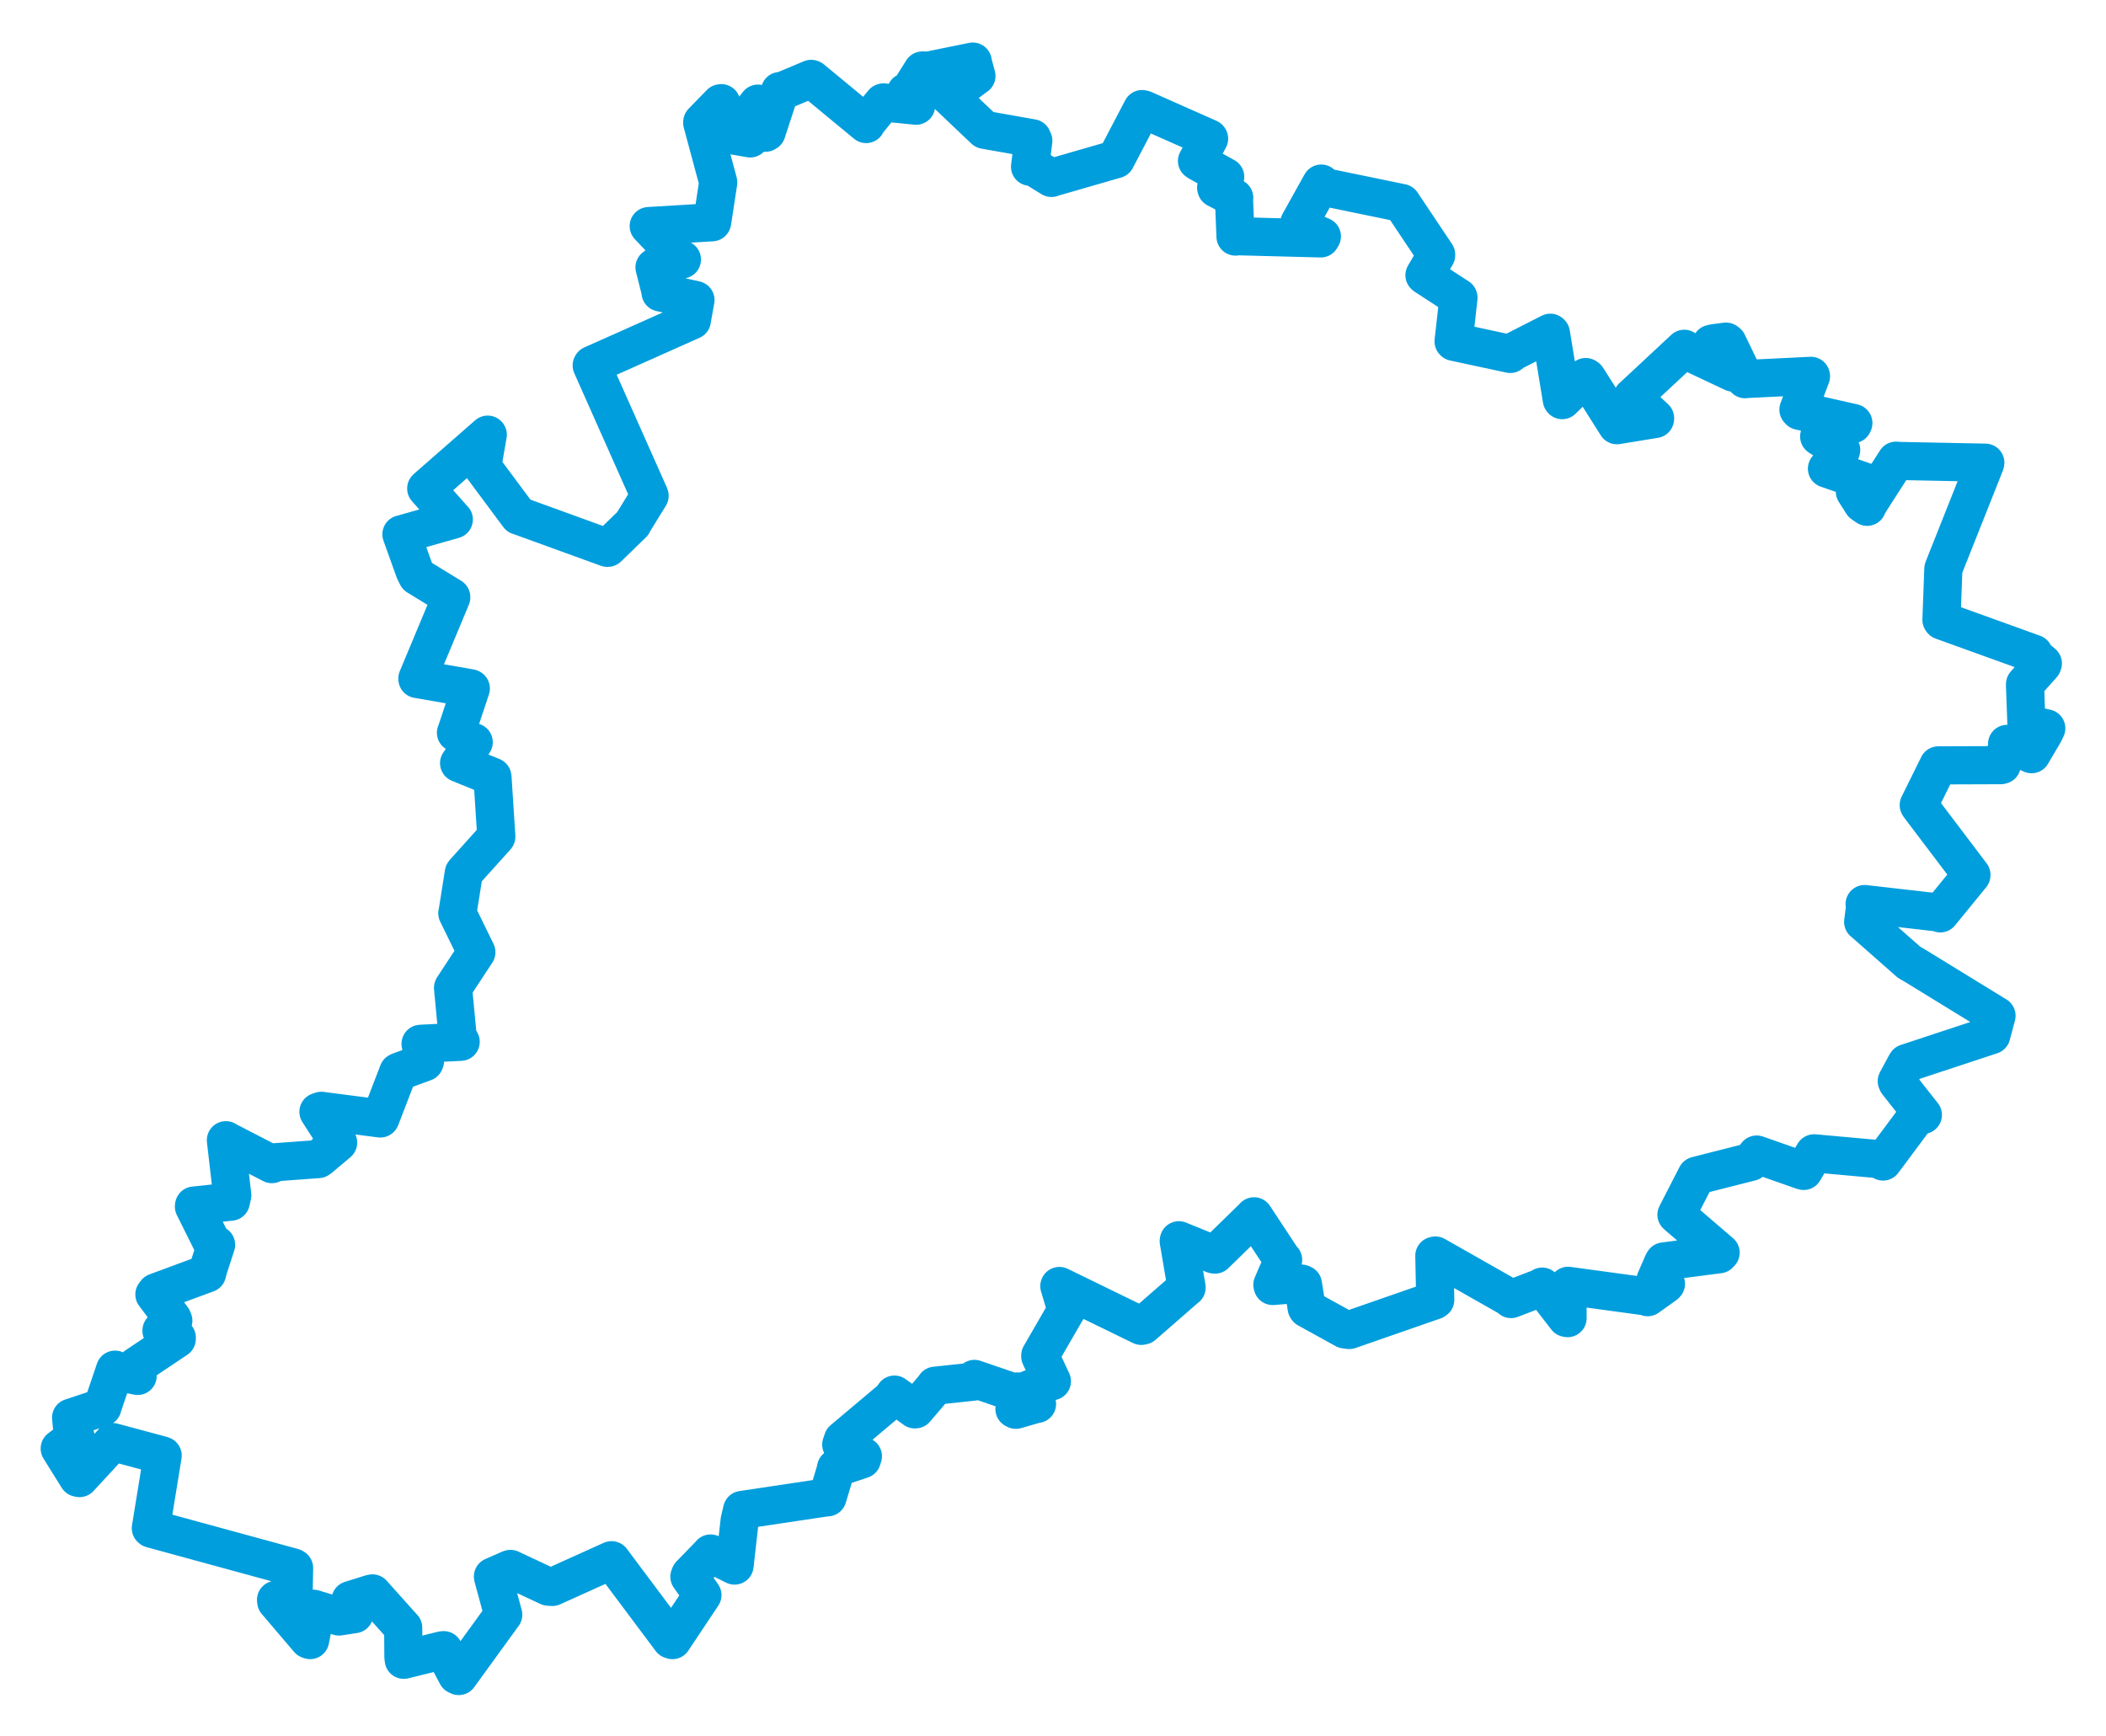 <svg viewBox="0 0 608.685 501.724" width="608.685" height="501.724" xmlns="http://www.w3.org/2000/svg">
  <title>okres Třebíč, Kraj Vysočina, Jihovýchod, Česko</title>
  <desc>Geojson of okres Třebíč, Kraj Vysočina, Jihovýchod, Česko</desc>
  <!-- Generated from maps/2-geojsons/world/europe/czechia/kraj-vysocina/okres-trebic/okres-trebic.geojson -->
  <polygon points="17.261,418.711 22.515,427.146 22.972,427.248 32.558,416.879 32.57,416.839 46.892,420.689 47.014,420.745 43.595,441.73 43.785,441.889 84.69,453.06 84.999,453.241 84.866,460.261 84.811,460.709 79.782,462.44 79.846,462.951 89.187,473.912 89.633,474.078 90.144,471.48 90.586,465.012 97.971,467.255 102.403,466.579 101.253,462.69 101.304,462.515 107.392,460.616 107.643,460.583 116.463,470.43 116.535,470.499 116.594,478.917 116.695,479.773 127.818,477.034 128.225,476.985 132.059,484.212 132.588,484.463 145.2,467.067 145.448,466.741 142.504,455.894 142.472,455.707 147.337,453.566 147.533,453.505 158.511,458.64 159.631,458.716 176.672,451.022 176.757,450.988 193.915,473.931 194.347,474.079 202.555,461.758 203.012,461.075 199.249,455.756 199.479,455.17 205.325,449.158 205.381,449.046 210.042,451.413 212.305,452.533 213.787,439.45 214.489,436.457 239.062,432.776 239.167,432.815 241.458,425.194 241.636,424.334 249.109,421.845 249.395,420.932 243.143,417.564 243.619,416.163 257.702,404.315 258.524,403.116 264.406,407.385 264.594,407.368 270.044,400.962 270.296,400.547 281.365,399.371 281.634,398.581 293.591,402.676 293.964,402.204 293.202,407.298 293.609,407.508 299.505,405.805 299.723,405.813 297.476,401.85 297.34,401.627 303.664,399.286 304.023,399.249 300.66,392.048 300.666,391.803 308.211,378.743 308.261,378.719 306.177,371.768 306.194,371.718 329.853,383.25 330.351,383.137 342.566,372.491 342.959,372.18 340.675,358.73 340.728,358.504 350.787,362.593 351.15,362.65 362.309,351.754 362.44,351.581 370.621,363.995 370.857,364.17 367.745,371.381 367.845,371.723 376.174,371.037 376.581,371.219 377.652,378.012 377.811,378.277 388.681,384.271 389.968,384.444 414.56,375.893 414.821,375.704 414.56,362.987 414.87,362.914 436.262,375.055 436.73,375.5 445.566,372.109 445.73,371.907 452.736,380.944 453.067,381.012 453.036,372.197 453.228,371.67 475.894,374.76 476.206,374.958 481.293,371.328 481.498,371.107 478.837,370.354 478.476,370.036 480.636,365.053 480.9,364.626 496.871,362.545 497.295,362.089 485.285,351.77 484.542,351.111 490.314,339.866 490.351,339.831 506.027,335.849 507.719,333.727 521.008,338.389 521.301,338.46 524.284,333.416 524.331,333.368 543.01,335.06 544.233,335.742 554.116,322.469 555.756,322.279 548.384,312.914 548.212,312.505 550.833,307.653 551.061,307.294 575.493,299.229 575.541,299.215 576.882,294.199 577.043,293.605 553.434,279.108 551.768,278.149 538.65,266.592 538.5,266.481 539.118,261.725 538.923,261.321 560.393,263.78 560.78,264.013 569.779,252.988 569.792,252.886 554.668,232.906 554.562,232.701 560.181,221.348 560.224,221.238 578.229,221.174 578.557,221.096 580.334,215.355 580.102,215.019 586.758,217.806 587.165,218.004 590.812,211.811 591.423,210.526 589.119,210.038 585.676,209.01 585.278,198.06 585.289,197.741 590.321,192.103 590.438,191.765 588.118,189.797 587.797,188.96 561.3,179.403 561.13,179.169 561.665,164.73 561.693,164.365 573.629,134.316 573.804,133.741 548.178,133.228 548.012,133.162 539.628,146.244 539.642,146.492 538.31,145.576 536.102,142.097 539.996,139.775 539.972,139.589 528.176,135.508 528.036,135.466 532.095,130.29 532.149,130.015 526.083,126.389 525.783,126.173 535.529,122.592 535.667,122.275 520.105,118.75 519.794,118.41 523.421,108.752 523.394,108.637 504.61,109.557 504.378,109.611 499.294,99.076 498.866,98.75 495.378,99.201 494.583,99.392 501.057,107.404 500.882,107.701 487.245,101.283 486.795,100.815 471.988,114.614 471.805,114.767 478.364,120.873 478.334,121.114 467.996,122.8 467.336,122.913 458.679,109.237 458.312,108.99 451.513,115.661 451.404,115.523 448.255,96.346 448.079,96.178 436.587,102.033 436.503,102.308 420.236,98.809 420.119,98.69 421.532,86.077 421.51,85.965 411.928,79.743 411.706,79.547 415.082,73.768 415.073,73.58 405.176,58.776 405.109,58.678 381.778,53.87 381.873,53.063 375.542,64.44 375.489,65.478 382.056,68.332 381.713,68.914 357.121,68.266 357.092,68.383 356.651,57.47 356.721,57.17 351.564,54.489 351.491,54.237 354.041,51.124 354.111,51.117 346.28,46.774 345.959,46.532 349.459,40.088 349.394,39.985 330.583,31.639 330.098,31.528 322.653,45.754 322.528,46.014 304.134,51.326 303.894,51.433 298.641,48.195 297.71,48.193 298.653,40.686 298.327,39.958 284.735,37.554 284.55,37.521 274.391,27.868 274.373,27.872 282.013,22.073 282.211,21.967 281.144,18.008 281.149,17.802 268.408,20.392 266.602,20.37 263.017,26.075 261.836,26.639 264.505,30.199 264.778,30.554 255.344,29.606 255.243,29.636 250.368,35.571 250.337,35.849 234.622,22.859 234.456,22.797 226.145,26.288 225.436,26.314 221.563,38.177 221.258,38.362 218.842,38.332 218.314,38.362 219.355,30.012 219.075,29.949 215.646,34.305 215.434,34.17 216.869,39.848 216.826,40.012 208.851,38.614 208.679,38.571 208.487,29.826 208.246,29.857 202.983,35.261 202.955,35.469 207.541,52.524 207.585,52.712 205.844,64.133 205.8,64.249 187.534,65.341 187.495,65.353 196.412,74.743 197.091,75.012 189.66,76.929 189.169,77.294 190.917,84.209 190.917,84.536 200.793,86.675 201.004,86.73 199.974,92.46 199.965,92.6 171.115,105.465 171.017,105.637 187.628,142.989 187.75,143.308 182.95,151.117 182.855,151.368 175.667,158.345 175.49,158.341 150.147,149.139 149.903,149.072 139.463,135.035 139.379,134.868 140.978,125.664 140.96,125.638 123.228,141.159 123.186,141.21 131.031,150.041 131.159,150.158 116.071,154.442 116.024,154.442 119.827,165.039 120.591,166.56 130.417,172.585 130.435,172.655 120.627,196.144 120.644,196.279 135.942,198.932 136.08,199.006 131.82,211.79 131.783,211.801 136.699,214.553 136.912,214.543 132.724,220.544 132.691,220.589 142.3,224.509 142.36,224.957 143.443,241.819 143.435,241.859 134.113,252.225 134.06,252.309 132.222,263.857 132.176,263.975 137.522,274.915 137.68,275.239 130.976,285.444 130.937,285.548 132.266,299.6 133.146,301.136 121.664,301.711 121.551,301.726 122.824,306.711 122.697,307.036 115.388,309.72 115.105,309.863 109.966,323.225 109.92,323.299 92.847,321.087 92.039,321.369 97.675,330.164 97.728,330.281 92.487,334.692 91.998,335.04 78.958,335.991 78.582,336.497 65.419,329.698 65.29,329.586 67.131,345.514 66.719,347.351 56.092,348.473 56.049,348.766 61.245,359.203 62.454,359.811 60.169,366.848 59.862,368.084 45.094,373.546 44.623,374.163 49.821,381.086 50.096,381.766 46.688,384.56 46.673,384.681 51.096,386.63 51.089,387.014 39.252,394.947 39.783,397.719 34.278,396.621 33.252,395.909 29.597,406.698 29.604,406.761 20.6,409.778 20.555,409.775 21.004,414.569 21.821,415.23 17.261,418.711" stroke="#009edd" stroke-width="11.024px" fill="none" stroke-linejoin="round" vector-effect="non-scaling-stroke"></polygon>
</svg>